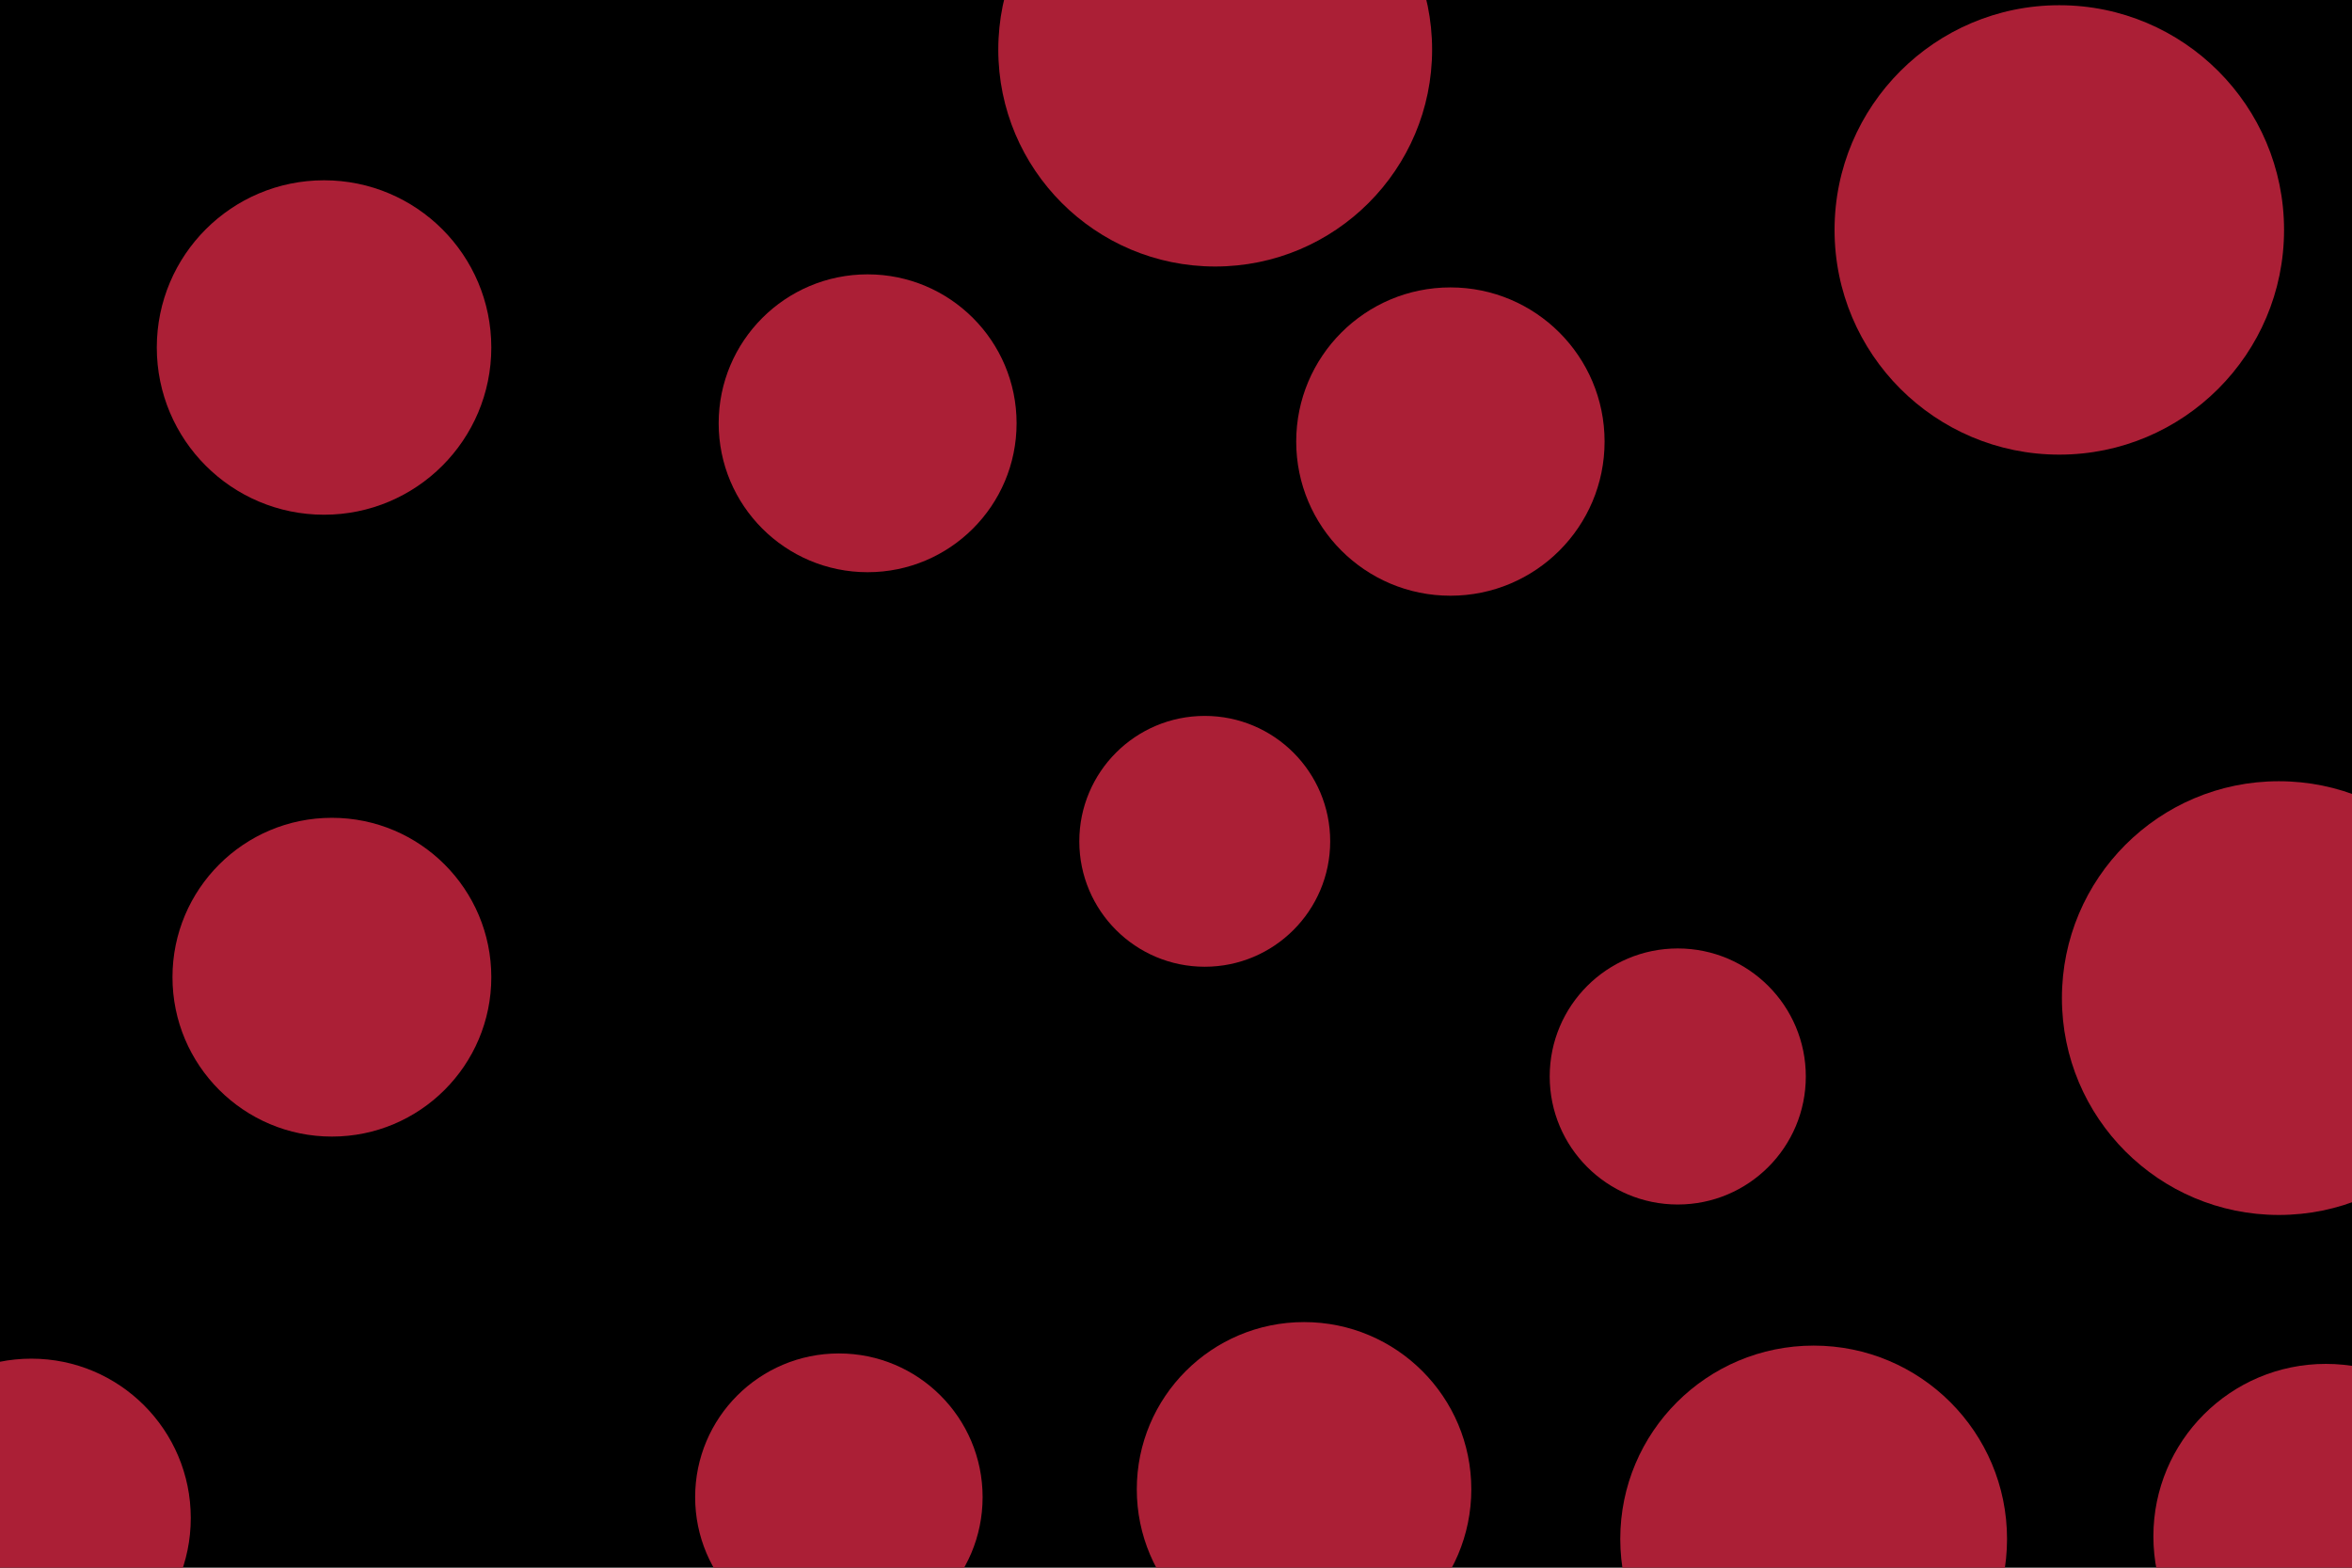 <svg id="visual" viewBox="0 0 900 600" width="900" height="600" xmlns="http://www.w3.org/2000/svg" xmlns:xlink="http://www.w3.org/1999/xlink" version="1.1"><rect x="0" y="0" width="900" height="600" fill="#000000"></rect><g fill="#ab1f36"><circle r="86" cx="788" cy="88"></circle><circle r="49" cx="642" cy="412"></circle><circle r="64" cx="124" cy="133"></circle><circle r="59" cx="555" cy="169"></circle><circle r="61" cx="12" cy="581"></circle><circle r="55" cx="321" cy="573"></circle><circle r="57" cx="332" cy="162"></circle><circle r="61" cx="127" cy="374"></circle><circle r="48" cx="461" cy="322"></circle><circle r="83" cx="872" cy="382"></circle><circle r="66" cx="890" cy="588"></circle><circle r="74" cx="694" cy="589"></circle><circle r="83" cx="465" cy="19"></circle><circle r="64" cx="499" cy="570"></circle></g></svg>